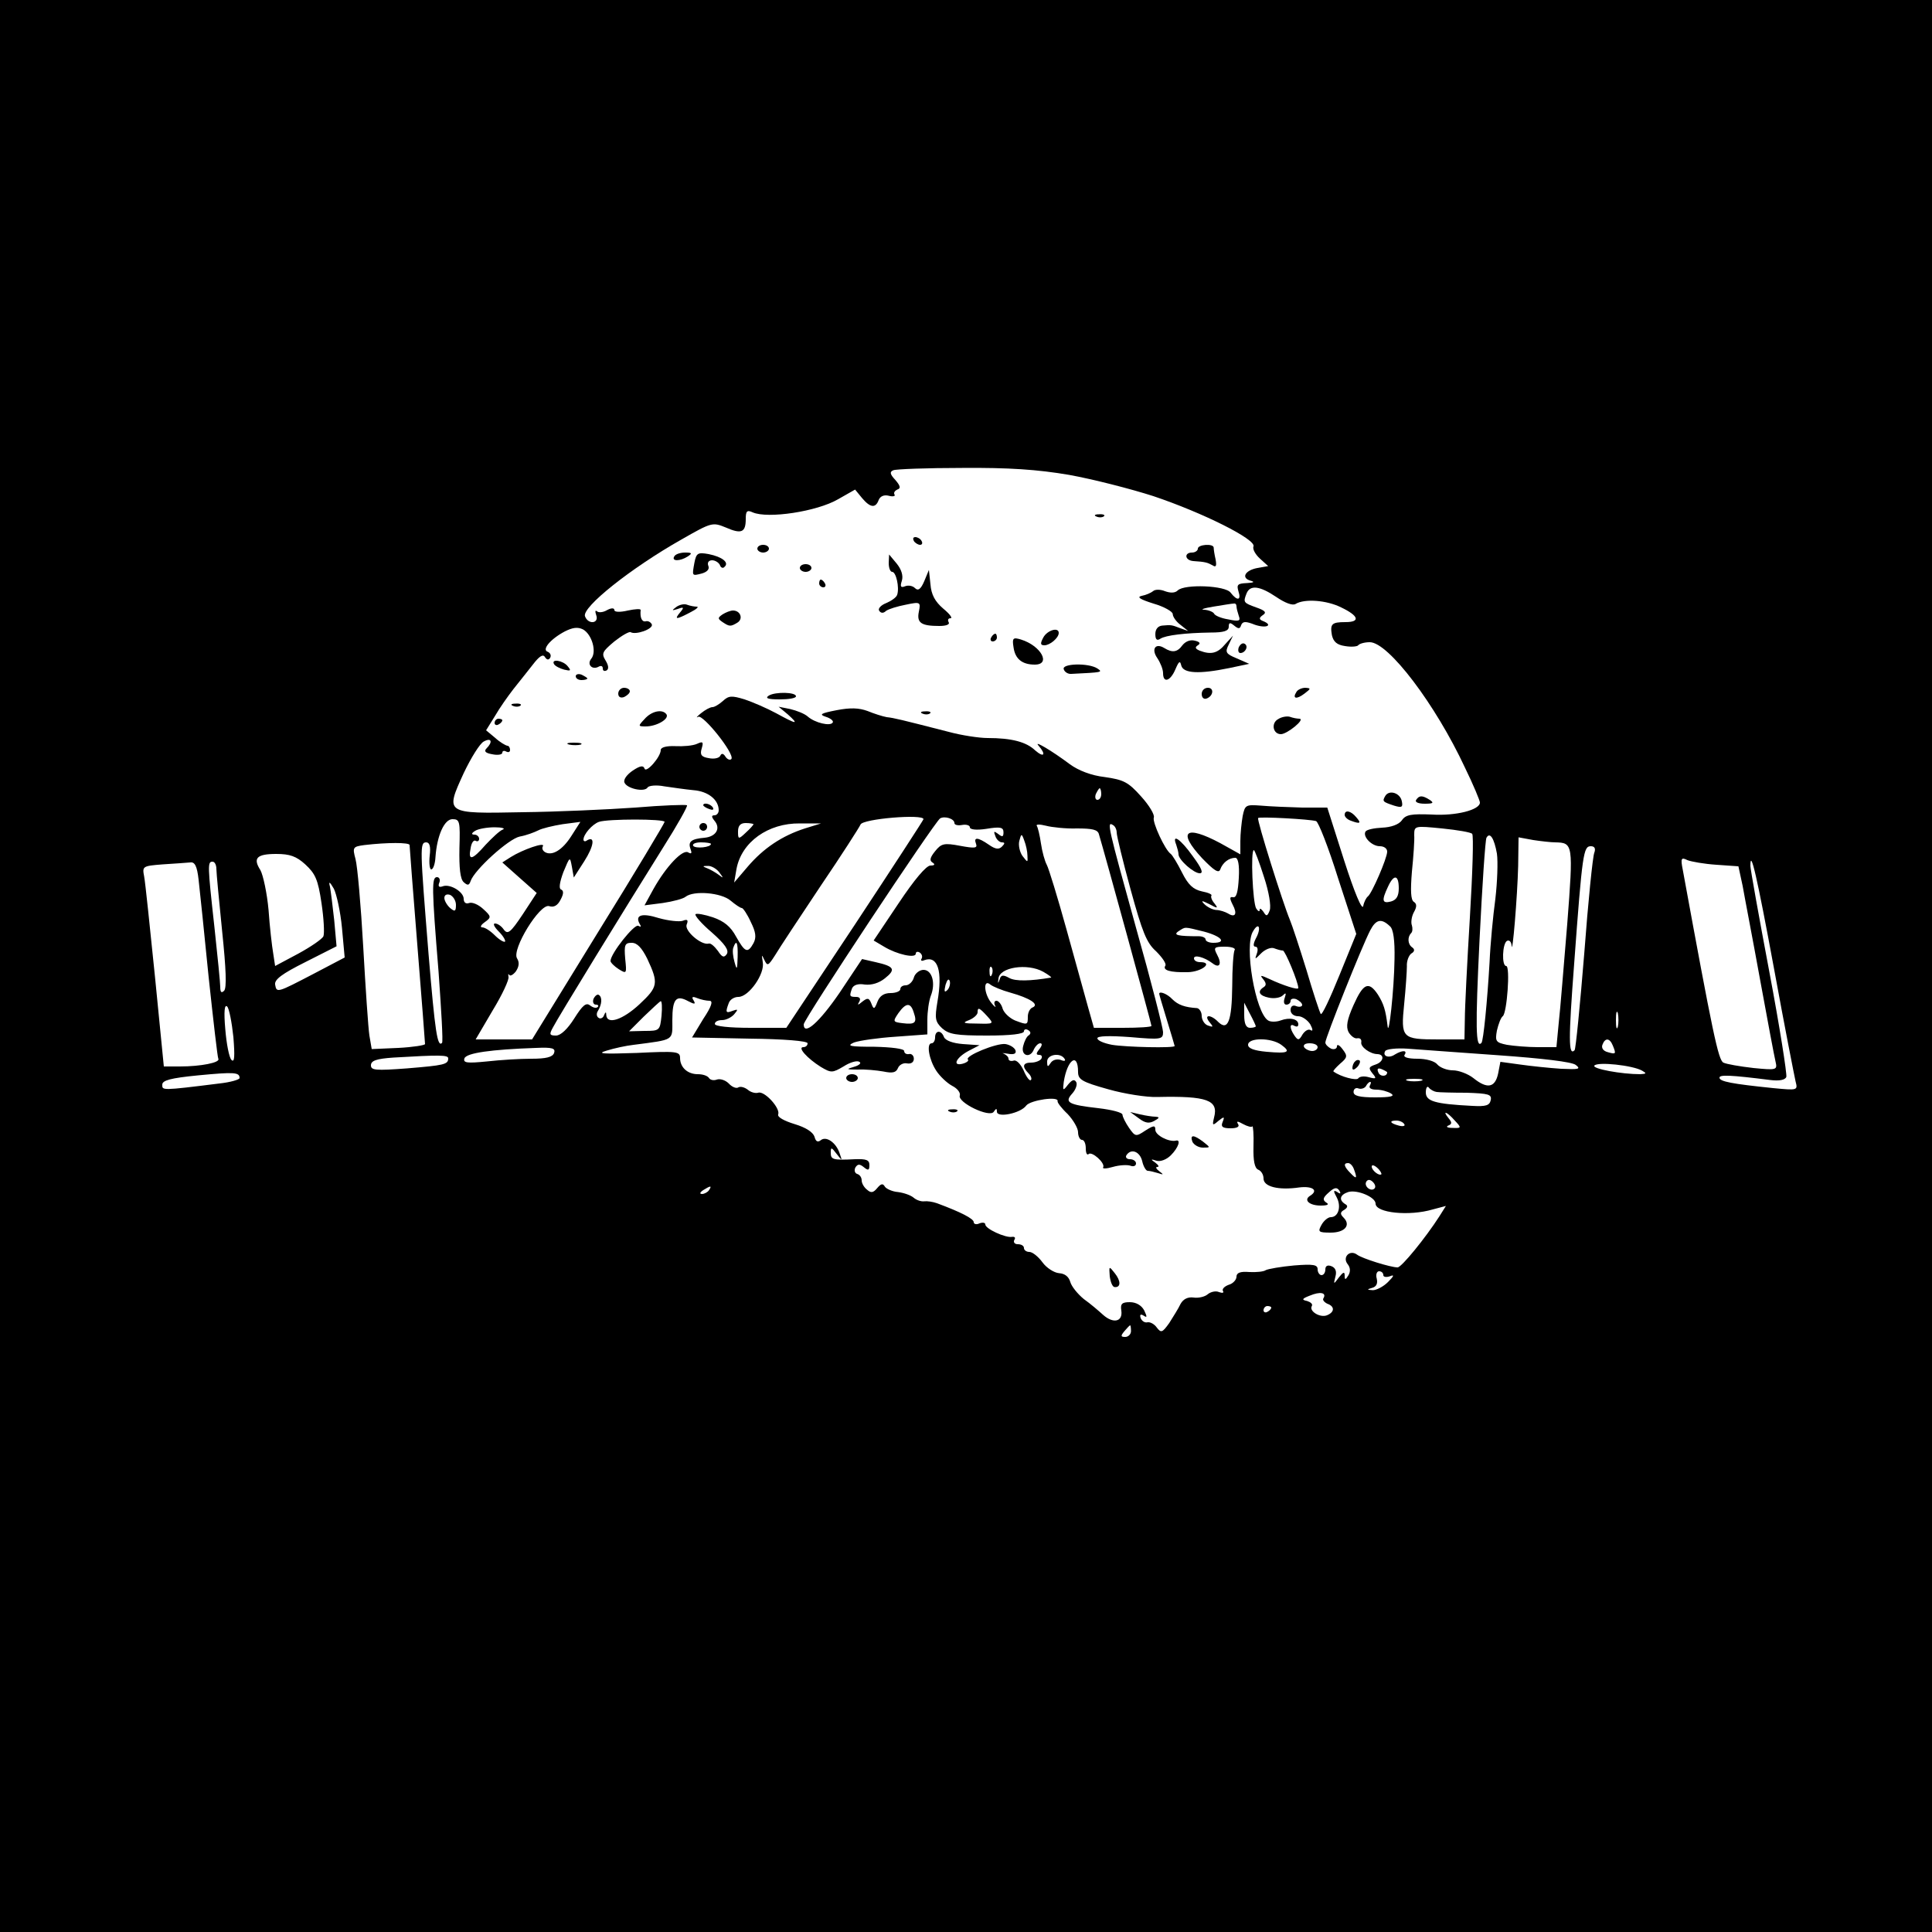 <?xml version="1.0" standalone="no"?>
<!DOCTYPE svg PUBLIC "-//W3C//DTD SVG 20010904//EN"
 "http://www.w3.org/TR/2001/REC-SVG-20010904/DTD/svg10.dtd">
<svg version="1.0" xmlns="http://www.w3.org/2000/svg"
 width="500pt" height="500pt" viewBox="0 0 500 500"
 preserveAspectRatio="xMidYMid meet">
<g transform="translate(0,500) scale(0.1,-0.1)"
fill="#000000" stroke="none">
<path d="M0 2500 l0 -2500 2500 0 2500 0 0 2500 0 2500 -2500 0 -2500 0 0
-2500z m2767 1271 c61 -11 159 -36 218 -55 128 -43 266 -112 259 -130 -3 -7 5
-21 17 -32 l21 -19 -28 -5 c-32 -6 -43 -26 -17 -33 11 -3 8 -5 -10 -6 -24 -1
-27 -4 -22 -21 8 -24 -3 -26 -20 -4 -13 19 -120 23 -137 6 -7 -7 -19 -7 -33
-2 -12 5 -26 5 -31 0 -5 -4 -18 -10 -29 -12 -14 -3 -5 -9 30 -20 28 -8 50 -21
50 -27 0 -7 9 -20 20 -28 l20 -16 -20 7 c-23 9 -24 9 -47 7 -11 -1 -18 -9 -18
-22 0 -14 4 -18 13 -12 14 9 64 15 130 16 34 0 47 4 47 15 0 11 3 12 14 3 11
-9 15 -9 18 1 4 10 11 11 36 1 30 -10 48 -1 20 10 -10 4 -10 8 0 15 11 7 6 12
-17 20 -33 12 -34 13 -25 36 9 23 34 20 77 -9 22 -15 42 -23 50 -18 23 14 80
10 118 -9 46 -22 50 -38 11 -38 -36 0 -40 -5 -35 -34 4 -17 13 -25 34 -28 17
-3 32 -1 34 2 3 4 16 8 30 8 48 0 170 -161 246 -324 22 -45 39 -86 39 -91 0
-19 -62 -35 -125 -31 -52 2 -67 0 -77 -15 -8 -11 -28 -18 -51 -19 -21 -1 -40
-5 -43 -10 -8 -13 16 -38 37 -38 11 0 19 -6 19 -14 0 -17 -40 -109 -50 -116
-4 -3 -10 -14 -12 -25 -3 -12 -23 36 -49 117 l-44 138 -65 0 c-36 1 -84 3
-106 5 -40 3 -42 2 -48 -27 -3 -17 -6 -46 -6 -65 l0 -34 -52 29 c-90 48 -112
31 -47 -39 31 -32 43 -40 47 -29 6 17 22 30 39 30 7 0 11 -18 9 -52 -2 -36 -6
-52 -15 -50 -9 2 -9 -3 -1 -19 13 -24 7 -35 -12 -23 -7 4 -21 9 -31 9 -10 1
-23 8 -30 15 -10 10 -7 10 13 0 22 -12 23 -11 13 2 -7 8 -10 17 -8 20 3 3 -8
8 -24 11 -23 5 -36 17 -52 49 -12 24 -25 45 -29 48 -15 10 -48 82 -44 94 3 7
-12 32 -33 55 -33 37 -45 43 -94 50 -35 4 -68 17 -90 33 -48 36 -96 64 -81 48
20 -23 14 -32 -9 -12 -23 22 -61 32 -123 32 -22 0 -68 7 -101 16 -125 32 -141
36 -160 38 -11 2 -33 9 -50 16 -22 8 -44 9 -80 2 -41 -8 -46 -11 -28 -17 13
-4 21 -11 18 -15 -6 -10 -46 -1 -65 16 -8 7 -28 15 -45 19 l-30 6 24 -20 c30
-27 23 -26 -30 3 -24 13 -61 29 -82 36 -33 10 -41 10 -56 -4 -10 -9 -22 -16
-27 -16 -6 0 -19 -7 -30 -16 -10 -8 -14 -13 -7 -9 13 6 94 -95 86 -109 -3 -4
-10 -2 -15 5 -6 10 -11 10 -14 3 -3 -6 -16 -9 -30 -6 -19 3 -23 9 -18 25 5 17
3 19 -12 12 -11 -5 -36 -7 -56 -6 -23 1 -38 -3 -38 -10 0 -18 -38 -61 -42 -48
-3 9 -12 7 -30 -5 -15 -10 -25 -23 -22 -31 6 -16 52 -26 60 -13 3 5 23 7 43 3
21 -3 55 -8 76 -10 38 -3 65 -25 65 -52 0 -7 -5 -13 -11 -13 -8 0 -8 -4 0 -14
17 -20 4 -41 -25 -44 -35 -3 -44 -10 -37 -29 4 -11 3 -14 -6 -9 -14 9 -57 -36
-90 -95 l-23 -42 47 6 c27 4 53 11 59 16 21 17 93 11 117 -10 12 -10 25 -19
29 -19 3 0 14 -16 23 -36 13 -26 15 -40 7 -55 -15 -27 -22 -24 -45 17 -14 26
-31 40 -60 50 -21 7 -42 11 -45 8 -3 -3 16 -25 42 -47 34 -30 45 -46 39 -56
-7 -10 -12 -9 -23 8 -9 12 -19 21 -24 19 -19 -5 -63 33 -57 49 5 12 2 15 -10
10 -9 -3 -37 0 -62 7 -44 14 -63 8 -49 -16 4 -6 3 -8 -4 -4 -10 6 -72 -72 -72
-91 0 -4 10 -14 21 -21 21 -13 21 -12 17 27 -3 36 -1 41 17 41 14 0 26 -13 40
-41 30 -64 28 -73 -20 -118 -43 -40 -84 -54 -86 -28 0 9 -2 9 -6 -1 -2 -6 -9
-10 -14 -6 -5 3 -6 11 -2 17 11 18 12 36 3 42 -4 3 -10 -2 -14 -10 -3 -8 0
-15 6 -15 6 0 8 -3 5 -6 -4 -4 -12 -2 -20 4 -10 8 -19 1 -41 -34 -17 -27 -35
-44 -47 -44 -17 0 -18 3 -8 21 12 24 187 309 286 467 36 57 63 105 61 108 -3
2 -63 0 -134 -6 -71 -5 -203 -11 -293 -12 -200 -4 -199 -4 -151 101 19 40 42
77 52 82 20 11 24 -1 7 -18 -7 -7 -3 -12 15 -15 14 -3 26 -1 26 4 0 5 5 6 10
3 6 -3 10 -1 10 4 0 6 -3 11 -7 11 -5 1 -19 9 -31 20 l-24 20 23 37 c12 21 34
52 48 70 14 18 37 46 50 63 16 21 26 28 31 20 5 -8 10 -9 14 -2 3 6 0 12 -6
15 -17 5 6 33 44 53 20 10 33 12 47 5 23 -13 36 -58 21 -76 -12 -15 3 -30 20
-20 6 3 10 1 10 -5 0 -6 4 -8 10 -5 6 4 5 13 -3 26 -11 18 -8 23 23 49 19 15
38 26 42 24 13 -8 59 8 55 20 -3 6 -10 10 -16 8 -10 -2 -15 10 -13 29 1 4 -14
3 -33 -1 -21 -5 -35 -4 -35 1 0 6 -8 6 -19 0 -10 -6 -22 -7 -26 -3 -5 4 -5 -1
-2 -10 8 -22 -21 -25 -29 -3 -9 23 119 125 250 199 77 44 80 45 114 31 41 -18
52 -13 52 22 0 20 3 24 18 17 39 -17 166 2 221 34 l44 25 18 -22 c21 -25 35
-27 43 -5 4 10 14 14 26 11 11 -3 18 -1 15 3 -3 5 1 10 7 13 10 3 8 10 -5 25
-14 15 -15 21 -5 25 7 3 87 6 178 6 120 1 195 -4 277 -18z m433 -340 c0 -5 3
-16 6 -25 5 -13 1 -15 -27 -9 -19 3 -35 10 -37 15 -2 4 -13 9 -25 10 -12 0 -2
4 23 8 25 4 48 8 53 8 4 1 7 -2 7 -7z m-350 -486 c0 -8 -4 -15 -10 -15 -5 0
-7 7 -4 15 4 8 8 15 10 15 2 0 4 -7 4 -15z m-460 -65 c0 -2 -80 -125 -177
-272 l-178 -268 -92 0 c-56 0 -93 4 -93 10 0 6 8 10 19 10 10 0 24 7 31 15 11
13 10 14 -4 9 -18 -7 -19 -4 -10 20 3 9 14 16 25 16 27 0 69 60 63 90 -3 20
-3 21 4 6 8 -17 10 -16 28 12 10 17 63 97 117 178 55 81 101 153 104 160 5 15
163 28 163 14z m80 -10 c0 -5 9 -7 20 -5 11 2 20 -1 20 -6 0 -6 17 -8 43 -4
36 6 44 4 44 -9 0 -12 -3 -13 -14 -4 -11 8 -12 7 -7 -6 3 -9 11 -16 17 -16 8
0 8 -3 0 -11 -8 -8 -17 -7 -34 5 -29 20 -40 20 -33 2 4 -11 -3 -12 -41 -5 -42
8 -49 6 -65 -14 -13 -16 -15 -24 -7 -29 8 -5 6 -8 -5 -8 -11 0 -42 -37 -82
-97 l-65 -97 27 -16 c33 -20 82 -31 82 -18 0 5 5 6 10 3 6 -4 8 -11 5 -16 -3
-5 0 -7 7 -4 35 13 48 -28 34 -108 -7 -42 -6 -51 12 -68 18 -16 36 -19 117
-19 60 0 95 4 95 11 0 5 5 7 11 3 7 -4 7 -9 2 -13 -6 -3 -12 -16 -15 -28 -7
-26 19 -33 28 -8 4 8 11 15 16 15 6 0 5 -6 -2 -15 -9 -11 -9 -15 -1 -15 7 0 9
-4 6 -10 -3 -5 -15 -10 -26 -10 -22 0 -25 -10 -7 -28 6 -6 9 -14 6 -17 -3 -4
-12 8 -19 25 -8 17 -19 28 -26 25 -7 -2 -13 0 -13 5 0 5 -6 10 -12 13 -7 2 -2
2 10 0 16 -3 23 0 20 9 -3 7 -14 14 -26 16 -23 3 -106 -31 -97 -40 3 -3 -3 -8
-14 -11 -28 -7 -16 17 17 34 l27 14 -43 3 c-26 2 -45 9 -49 18 -7 19 -23 18
-23 -1 0 -8 -4 -15 -9 -15 -14 0 -7 -42 12 -71 9 -14 28 -32 41 -39 14 -7 22
-18 20 -25 -7 -18 78 -59 88 -42 6 9 8 9 8 0 0 -17 62 -4 76 16 11 14 85 25
81 11 -1 -3 10 -18 26 -33 15 -16 27 -37 27 -47 0 -11 5 -20 10 -20 6 0 10
-10 10 -22 0 -12 3 -18 7 -15 8 9 44 -23 38 -34 -3 -4 8 -4 25 1 17 5 38 6 46
3 8 -3 14 0 14 6 0 6 -7 11 -16 11 -8 0 -12 5 -9 10 12 19 35 10 41 -15 3 -14
10 -25 14 -25 5 0 17 -3 27 -6 15 -5 15 -4 3 5 -8 6 -10 11 -5 11 6 0 3 5 -5
11 -13 9 -12 10 3 5 10 -3 26 3 37 14 20 20 27 42 13 38 -18 -4 -53 14 -53 28
0 12 -4 12 -26 -2 -24 -16 -26 -16 -42 7 -9 13 -17 29 -17 34 0 6 -28 13 -62
17 -79 9 -89 15 -68 38 9 10 14 24 10 30 -5 8 -11 5 -21 -7 -13 -17 -14 -16
-11 7 9 58 37 78 37 26 0 -20 10 -26 78 -45 42 -12 100 -21 127 -20 129 3 159
-8 147 -53 -5 -21 -4 -22 11 -9 15 12 17 12 11 -3 -5 -12 0 -16 21 -16 16 0
24 4 19 11 -5 8 -1 8 13 0 11 -6 22 -9 24 -6 2 2 4 -21 3 -52 -1 -37 3 -56 12
-60 8 -3 14 -13 14 -23 0 -21 38 -31 93 -23 35 4 50 -8 27 -22 -17 -11 -1 -25
28 -25 18 0 23 3 14 8 -10 7 -8 13 7 26 14 13 21 14 27 5 5 -8 3 -10 -5 -4
-10 6 -11 3 -2 -13 13 -24 5 -52 -15 -52 -7 0 -18 -9 -24 -20 -10 -18 -8 -20
24 -20 36 0 53 19 33 39 -9 9 -9 14 2 20 9 6 10 11 2 15 -17 11 -13 24 8 31
23 7 71 -13 71 -30 0 -24 87 -33 148 -15 l34 9 -17 -27 c-36 -56 -98 -132
-108 -132 -18 0 -92 23 -105 33 -19 14 -39 -7 -24 -25 7 -9 7 -19 2 -28 -8
-13 -10 -13 -10 -1 0 11 -4 9 -15 -5 -14 -19 -14 -18 -9 2 4 14 0 23 -10 27
-10 4 -16 1 -16 -8 0 -8 -4 -15 -10 -15 -5 0 -10 7 -10 15 0 12 -11 14 -61 10
-34 -3 -67 -9 -73 -12 -5 -4 -25 -6 -43 -5 -23 2 -33 -2 -33 -12 0 -8 -9 -18
-20 -21 -11 -4 -18 -11 -15 -16 3 -5 -1 -6 -10 -3 -8 4 -22 1 -30 -6 -7 -6
-24 -10 -36 -8 -15 2 -27 -4 -34 -17 -5 -11 -19 -33 -29 -49 -18 -25 -21 -26
-32 -12 -6 9 -17 15 -24 14 -7 -2 -15 3 -18 11 -3 9 0 11 8 6 9 -6 9 -3 1 14
-7 13 -21 21 -37 21 -20 0 -25 -4 -22 -22 4 -29 -21 -34 -47 -11 -11 10 -33
29 -50 41 -16 13 -32 33 -35 44 -4 14 -14 22 -29 23 -13 1 -33 14 -43 28 -11
15 -26 27 -34 27 -8 0 -14 5 -14 10 0 6 -7 10 -16 10 -8 0 -12 5 -9 11 4 6 1
9 -6 8 -17 -3 -69 21 -69 32 0 5 -7 6 -15 3 -8 -4 -15 -2 -15 3 0 9 -33 26
-95 49 -11 4 -26 6 -33 5 -8 -1 -20 3 -27 9 -8 7 -26 13 -41 15 -14 1 -30 8
-34 14 -5 9 -10 8 -20 -4 -10 -12 -16 -13 -26 -4 -8 6 -14 17 -14 24 0 8 -5
15 -12 17 -6 2 -8 10 -4 17 6 9 11 9 22 0 11 -9 14 -8 14 6 0 13 -8 16 -37 15
-58 -3 -63 -1 -63 17 0 15 2 14 15 -3 15 -19 15 -19 8 1 -9 28 -35 46 -49 34
-8 -6 -13 -3 -16 9 -4 12 -22 24 -52 33 -26 8 -45 18 -42 25 6 16 -36 62 -52
56 -7 -2 -19 1 -27 8 -8 6 -18 9 -24 6 -5 -4 -17 1 -25 10 -9 9 -23 13 -31 10
-8 -3 -17 -1 -20 4 -4 6 -16 10 -29 10 -27 0 -46 18 -46 42 0 17 -9 18 -112
13 -89 -3 -105 -2 -78 6 19 6 51 13 70 15 107 14 100 10 100 64 0 55 10 66 41
49 17 -9 20 -8 14 2 -6 9 -3 11 9 6 10 -4 24 -7 32 -7 10 0 6 -14 -16 -47
l-29 -48 149 -3 c89 -1 150 -6 150 -12 0 -6 -5 -10 -11 -10 -16 0 10 -29 45
-51 27 -16 30 -16 59 1 17 11 35 16 41 12 6 -3 0 -9 -14 -13 -21 -6 -20 -7 10
-7 19 1 49 -2 66 -5 24 -5 33 -3 38 9 3 8 14 14 23 12 11 -2 18 3 18 12 0 8
-6 14 -13 12 -6 -1 -12 2 -12 8 0 6 -33 10 -77 11 -64 0 -73 2 -53 11 14 5 62
12 108 15 l82 6 0 38 c0 21 4 49 9 62 13 33 3 67 -19 67 -10 0 -22 -9 -25 -20
-3 -11 -13 -20 -21 -20 -8 0 -14 -4 -14 -10 0 -5 -11 -10 -25 -10 -17 0 -28
-7 -34 -22 -8 -21 -10 -21 -16 -5 -6 15 -10 15 -23 5 -12 -10 -14 -10 -8 0 4
7 1 12 -8 12 -18 0 -18 2 -11 22 4 9 16 13 33 10 18 -2 37 4 52 16 29 23 25
31 -24 42 l-35 8 -58 -87 c-52 -76 -93 -113 -93 -82 0 13 338 523 353 533 12
7 37 -1 37 -12z m936 5 c6 -2 32 -68 57 -148 l47 -144 -44 -108 c-24 -59 -45
-104 -48 -99 -3 5 -20 56 -37 114 -18 58 -37 116 -43 130 -18 43 -86 259 -82
263 4 4 134 -3 150 -8z m-2217 -70 c-1 -51 2 -80 11 -88 10 -9 14 -9 18 3 10
29 98 109 127 115 17 3 38 11 48 16 9 5 38 12 63 16 l46 6 -23 -36 c-24 -38
-51 -53 -69 -42 -6 4 -8 10 -5 15 7 12 -53 -9 -83 -28 l-22 -14 45 -40 44 -39
-36 -55 c-32 -48 -39 -53 -49 -40 -6 9 -16 16 -23 16 -6 0 -2 -9 10 -21 11
-11 18 -23 16 -26 -3 -2 -15 5 -26 16 -12 12 -26 21 -33 21 -6 0 -4 6 6 13 18
13 18 15 -4 35 -12 11 -28 18 -36 15 -8 -3 -14 1 -14 11 0 18 -36 40 -55 32
-9 -3 -12 0 -8 10 3 7 0 14 -6 14 -14 0 -14 -26 4 -245 7 -99 12 -181 9 -184
-12 -12 -18 27 -35 231 -22 273 -23 288 -6 288 9 0 12 -11 9 -35 -2 -19 0 -35
4 -35 5 0 10 14 11 32 4 56 23 98 44 98 19 0 20 -6 18 -75z m531 68 c0 -3 -77
-132 -172 -285 l-171 -278 -73 0 -73 0 44 75 c25 41 43 80 41 87 -1 7 -1 9 2
5 2 -4 10 0 17 9 8 12 10 23 3 34 -14 23 59 142 83 135 12 -4 22 1 30 17 8 15
8 23 1 26 -6 2 -4 18 6 45 17 41 17 41 22 14 l5 -28 27 42 c25 39 29 67 7 54
-5 -4 -9 -2 -9 2 0 14 23 40 40 46 22 8 170 8 170 0z m230 -6 c0 -2 -9 -12
-20 -22 -19 -18 -20 -17 -20 3 0 15 6 22 20 22 11 0 20 -2 20 -3z m133 -11
c-59 -19 -107 -51 -148 -99 l-35 -41 6 35 c13 70 82 119 164 118 l55 0 -42
-13z m704 0 c40 0 54 -3 57 -15 14 -46 136 -491 136 -496 0 -3 -33 -5 -74 -5
l-75 0 -15 53 c-8 28 -33 120 -56 202 -23 83 -46 158 -51 167 -5 9 -12 34 -15
55 -3 21 -8 42 -11 46 -2 4 8 4 24 0 15 -4 52 -8 80 -7z m103 -11 c0 -8 16
-74 36 -147 30 -109 41 -138 66 -160 16 -16 27 -32 24 -37 -8 -12 12 -18 58
-17 37 1 67 26 32 26 -9 0 -16 4 -16 10 0 10 27 3 48 -13 18 -14 25 -2 12 22
-10 19 -8 21 20 21 17 0 29 -4 25 -9 -3 -6 -6 -47 -6 -93 -1 -90 -11 -117 -36
-93 -19 20 -39 20 -23 0 11 -13 10 -14 -4 -9 -9 3 -16 15 -16 25 0 10 -6 19
-12 20 -31 2 -49 8 -64 23 -13 14 -34 22 -34 14 0 -2 9 -32 20 -68 11 -36 20
-66 20 -67 0 -6 -126 -3 -162 3 -21 4 -38 11 -38 17 0 6 30 7 85 3 80 -7 85
-6 85 13 0 10 -31 132 -70 270 -73 263 -76 276 -60 266 6 -3 10 -12 10 -20z
m-1589 8 c-8 -3 -27 -21 -44 -39 -35 -40 -46 -43 -39 -9 2 14 8 22 13 19 5 -3
9 0 9 5 0 6 -6 11 -12 11 -9 0 -8 4 2 10 8 5 31 9 50 9 19 0 29 -3 21 -6z
m2509 -11 c4 -4 1 -101 -6 -217 -7 -115 -13 -234 -13 -262 l-1 -53 -67 0 c-95
0 -98 3 -89 92 4 40 7 84 7 97 -1 14 5 28 11 33 9 5 10 11 3 16 -12 8 -13 27
-3 37 4 4 4 13 2 20 -3 7 -1 23 5 34 8 14 8 22 0 27 -8 5 -9 29 -5 78 4 39 7
82 6 95 0 24 1 24 72 17 40 -4 75 -10 78 -14z m-1151 -56 c1 -19 1 -19 -13 -1
-7 10 -11 28 -8 39 5 19 6 20 13 0 4 -10 8 -28 8 -38z m1215 5 c3 -21 1 -74
-4 -117 -6 -44 -13 -117 -15 -164 -6 -103 -16 -204 -21 -209 -15 -16 -16 40
-5 266 7 142 15 261 18 265 9 16 20 -2 27 -41z m151 29 c46 -1 47 -4 31 -211
-9 -107 -18 -222 -22 -256 l-6 -63 -48 0 c-26 0 -62 3 -80 6 -29 6 -31 9 -26
37 4 17 10 33 15 37 11 7 20 130 9 130 -12 0 -10 58 2 65 6 3 11 -2 12 -12 2
-30 15 127 17 206 l1 74 38 -7 c20 -3 46 -6 57 -6z m-2965 -7 c0 -5 9 -120 20
-258 11 -137 20 -253 20 -257 0 -3 -31 -8 -69 -10 l-69 -3 -6 35 c-3 19 -10
123 -16 230 -6 107 -15 209 -20 227 -8 30 -7 32 23 36 59 7 117 7 117 0z m780
3 c0 -9 -40 -13 -46 -5 -3 5 6 9 20 9 14 0 26 -2 26 -4z m2286 -23 c-4 -9 -16
-127 -26 -261 -11 -135 -22 -247 -25 -250 -16 -16 -16 28 -1 225 21 286 24
303 43 303 10 0 13 -6 9 -17z m-855 -62 c13 -39 19 -76 15 -87 -6 -16 -9 -16
-16 -4 -6 8 -10 11 -10 5 0 -5 -4 -4 -9 4 -9 14 -15 151 -6 151 2 0 14 -31 26
-69z m-2481 32 c26 -24 33 -39 42 -100 6 -40 8 -78 5 -86 -3 -7 -32 -27 -65
-45 l-60 -32 -5 33 c-3 17 -9 68 -12 112 -4 44 -14 90 -21 103 -20 31 -10 42
41 42 35 0 52 -6 75 -27z m3652 -1 l57 -4 11 -51 c5 -29 26 -137 45 -242 19
-104 37 -200 40 -212 5 -22 4 -23 -57 -17 -35 4 -70 10 -78 14 -13 7 -27 73
-105 499 -6 30 -4 33 12 25 10 -4 44 -10 75 -12z m-3928 -39 c3 -27 15 -140
26 -252 12 -112 23 -208 25 -211 6 -10 -46 -20 -99 -20 l-42 0 -23 233 c-13
127 -25 244 -28 259 -5 26 -4 27 48 31 30 2 61 4 71 5 12 2 18 -9 22 -45z m46
28 c0 -10 7 -83 15 -162 10 -96 12 -146 5 -153 -7 -7 -10 -4 -10 10 0 10 -7
80 -15 154 -18 162 -18 170 -5 170 6 0 10 -9 10 -19z m4031 -257 c27 -148 53
-280 56 -293 6 -23 5 -23 -58 -17 -107 11 -139 17 -139 27 0 8 28 7 131 -6 24
-3 39 0 42 8 2 7 -17 129 -44 272 -27 143 -49 266 -49 274 0 47 17 -27 61
-265z m-2730 249 c12 -16 12 -17 -1 -7 -8 6 -22 14 -30 17 -13 5 -12 6 1 6 9
1 23 -7 30 -16z m1759 -42 c0 -20 -6 -30 -20 -34 -23 -6 -25 2 -8 38 15 33 28
32 28 -4z m-2735 -102 l7 -77 -80 -42 c-96 -50 -96 -50 -100 -28 -2 13 18 28
78 58 l81 41 -6 67 c-4 37 -9 76 -11 87 -4 15 -1 14 10 -5 7 -14 17 -59 21
-101z m295 59 c0 -17 -3 -18 -15 -8 -8 7 -15 19 -15 26 0 8 6 11 15 8 8 -4 15
-15 15 -26z m2417 -55 c9 -7 13 -37 12 -85 -1 -79 -15 -206 -18 -173 -5 41
-10 57 -25 81 -24 36 -38 29 -63 -27 -17 -38 -20 -56 -13 -70 6 -10 16 -18 23
-16 7 1 11 -3 10 -10 -3 -12 23 -31 42 -31 19 -1 16 -20 -5 -27 -18 -6 -19 -9
-8 -23 11 -13 10 -15 -9 -10 -13 4 -25 2 -28 -3 -5 -6 -45 4 -64 18 -2 1 6 10
17 20 19 16 20 20 7 37 -8 11 -15 15 -15 8 0 -6 -7 -9 -15 -6 -8 4 -15 11 -15
16 0 12 95 250 116 290 15 29 29 32 51 11z m-347 -32 c-7 -14 -7 -21 -1 -21 6
0 7 -8 4 -17 -6 -17 -6 -17 11 0 10 10 25 16 33 13 8 -3 18 -6 23 -6 6 0 40
-82 40 -97 0 -6 -40 7 -74 23 -24 11 -26 11 -17 0 8 -10 9 -16 1 -21 -17 -11
-11 -22 14 -27 14 -3 30 0 36 6 8 8 9 6 5 -6 -4 -11 -2 -18 4 -18 6 0 11 4 11
10 0 5 7 7 15 4 8 -4 15 -10 15 -15 0 -4 -7 -6 -15 -3 -9 4 -15 0 -15 -10 0
-9 8 -16 20 -16 10 0 24 -10 31 -21 7 -13 7 -19 1 -15 -6 4 -15 -2 -21 -11 -9
-16 -12 -16 -21 -3 -13 19 -13 33 0 25 6 -3 10 -2 10 4 0 14 -22 19 -46 10
-11 -4 -26 -4 -32 0 -33 20 -63 194 -39 231 15 26 22 8 7 -19z m-134 18 c45
-12 60 -29 24 -29 -11 0 -20 4 -20 9 0 4 -8 8 -17 8 -55 0 -68 3 -53 13 19 12
13 12 66 -1z m-1207 -66 c-1 -33 -2 -35 -8 -13 -4 14 -6 31 -3 38 8 22 12 13
11 -25z m658 -45 c-3 -8 -6 -5 -6 6 -1 11 2 17 5 13 3 -3 4 -12 1 -19z m133 7
c14 -8 23 -15 20 -15 -53 -9 -92 -10 -108 -1 -16 9 -22 8 -25 -4 -4 -11 -5
-11 -3 2 2 30 75 41 116 18z m-248 -47 c-8 -8 -9 -4 -5 13 4 13 8 18 11 10 2
-7 -1 -18 -6 -23z m163 -7 c50 -14 75 -30 58 -38 -7 -2 -13 -13 -13 -24 0 -22
-1 -22 -33 -10 -14 6 -28 19 -32 30 -3 12 -11 21 -16 21 -6 0 -7 -6 -4 -12 4
-7 -1 -4 -9 6 -20 24 -22 64 -3 48 6 -5 30 -15 52 -21z m-903 -60 c-4 -38 -5
-39 -44 -39 l-40 -1 38 38 c22 21 41 39 44 40 3 0 4 -16 2 -38z m-1108 -55 c4
-50 3 -67 -5 -59 -6 6 -13 42 -16 80 -4 45 -2 65 5 58 5 -5 12 -41 16 -79z
m1761 63 c9 -26 3 -31 -29 -27 -25 3 -26 4 -11 26 20 28 32 28 40 1z m885 -35
c0 -2 -7 -4 -15 -4 -10 0 -15 10 -15 33 l0 32 15 -29 c8 -15 15 -30 15 -32z
m-695 26 c18 -20 17 -20 -26 -19 -36 0 -40 2 -21 9 12 5 22 14 22 20 0 14 4
13 25 -10z m1632 -27 c-3 -10 -5 -2 -5 17 0 19 2 27 5 18 2 -10 2 -26 0 -35z
m-871 -47 c26 -19 18 -23 -38 -18 -33 3 -48 9 -48 18 0 19 60 19 86 0z m858
-2 c9 -22 8 -23 -13 -17 -12 3 -17 11 -14 19 7 19 19 18 27 -2z m-764 -4 c0
-5 -6 -10 -14 -10 -8 0 -18 5 -21 10 -3 6 3 10 14 10 12 0 21 -4 21 -10z
m-1976 -15 c-4 -11 -21 -15 -59 -15 -28 0 -80 -3 -115 -7 -51 -5 -62 -4 -58 8
5 14 69 23 185 27 43 2 51 -1 47 -13z m2444 -6 c113 -8 190 -17 200 -25 14
-11 8 -12 -38 -10 -30 2 -78 7 -106 11 l-51 7 -6 -31 c-8 -36 -28 -40 -64 -11
-14 11 -38 20 -53 20 -15 0 -33 7 -40 15 -7 9 -29 15 -52 15 -24 0 -37 4 -33
10 8 12 -5 13 -25 1 -16 -11 -33 -4 -25 9 3 5 29 8 58 6 29 -2 134 -10 235
-17z m-2718 -8 c0 -16 -11 -18 -107 -26 -81 -6 -93 -5 -93 8 0 12 14 17 58 20
119 7 142 7 142 -2z m1595 -1 c4 -6 -1 -7 -10 -3 -10 3 -21 0 -26 -8 -7 -11
-9 -11 -9 4 0 18 34 24 45 7z m1495 -31 c12 -7 11 -8 -5 -9 -49 0 -124 14
-119 22 7 11 100 1 124 -13z m-660 -4 c0 -12 -19 -12 -23 0 -4 9 -1 12 9 8 7
-3 14 -7 14 -8z m-2970 -15 c0 -4 -24 -11 -52 -14 -152 -19 -148 -18 -148 -3
0 11 21 17 93 24 94 9 107 8 107 -7z m3058 -7 c-10 -2 -26 -2 -35 0 -10 3 -2
5 17 5 19 0 27 -2 18 -5z m-133 -13 c-3 -6 4 -10 17 -10 13 0 30 -5 38 -10 11
-7 -1 -10 -41 -10 -41 0 -56 4 -56 14 0 8 6 12 13 9 6 -2 15 0 19 6 3 6 8 11
11 11 3 0 2 -4 -1 -10z m173 -16 c6 -1 42 -2 78 -2 56 -2 65 -4 62 -19 -3 -14
-12 -17 -48 -15 -97 5 -120 12 -120 35 0 12 4 18 8 12 4 -5 13 -10 20 -11z
m47 -74 c18 -19 17 -20 -6 -19 -13 0 -18 3 -11 6 10 4 10 8 1 19 -18 22 -4 17
16 -6z m-131 -9 c4 -5 -3 -7 -14 -4 -23 6 -26 13 -6 13 8 0 17 -4 20 -9z
m-130 -117 c9 -24 7 -27 -9 -10 -17 17 -19 26 -6 26 5 0 12 -7 15 -16z m71
-13 c-6 -5 -25 10 -25 20 0 5 6 4 14 -3 8 -7 12 -15 11 -17z m-18 -37 c-9 -9
-28 6 -21 18 4 6 10 6 17 -1 6 -6 8 -13 4 -17z m-1722 -4 c-3 -5 -12 -10 -18
-10 -7 0 -6 4 3 10 19 12 23 12 15 0z m1745 -220 c0 -5 8 -6 17 -3 12 5 11 1
-5 -15 -12 -12 -30 -21 -39 -21 -16 1 -16 2 -2 6 11 3 15 11 12 24 -3 10 0 19
6 19 6 0 11 -4 11 -10z m-155 -60 c-3 -4 2 -10 10 -14 20 -7 19 -22 -1 -30
-18 -7 -47 11 -39 24 3 5 -3 10 -12 13 -15 3 -14 6 7 14 26 11 44 8 35 -7z
m-135 -24 c0 -3 -4 -8 -10 -11 -5 -3 -10 -1 -10 4 0 6 5 11 10 11 6 0 10 -2
10 -4z m-363 -61 c0 -8 -7 -15 -15 -15 -12 0 -12 3 -2 15 7 8 13 15 15 15 1 0
2 -7 2 -15z"/>
<path d="M2838 3663 c7 -3 16 -2 19 1 4 3 -2 6 -13 5 -11 0 -14 -3 -6 -6z"/>
<path d="M2365 3600 c3 -5 11 -10 16 -10 6 0 7 5 4 10 -3 6 -11 10 -16 10 -6
0 -7 -4 -4 -10z"/>
<path d="M1960 3580 c0 -5 7 -10 15 -10 8 0 15 5 15 10 0 6 -7 10 -15 10 -8 0
-15 -4 -15 -10z"/>
<path d="M3100 3580 c0 -5 -7 -10 -15 -10 -21 0 -19 -20 3 -22 32 -2 37 -4 50
-11 9 -6 11 -2 8 15 -3 13 -5 26 -5 31 -1 11 -41 8 -41 -3z"/>
<path d="M1745 3560 c-8 -13 15 -13 35 0 12 8 11 10 -7 10 -12 0 -25 -4 -28
-10z"/>
<path d="M1797 3543 c-6 -34 -7 -34 20 -27 13 4 20 11 16 20 -3 8 1 14 10 14
8 0 17 -6 20 -12 2 -7 8 -10 12 -5 13 11 -6 26 -41 33 -28 5 -32 3 -37 -23z"/>
<path d="M2300 3543 c0 -13 4 -23 9 -23 10 0 19 -40 13 -59 -2 -7 -15 -16 -29
-22 -13 -5 -21 -14 -18 -19 4 -7 11 -8 18 -1 7 5 30 12 51 16 38 8 39 7 34
-18 -6 -29 6 -37 53 -37 18 0 28 4 24 10 -3 6 -1 10 5 10 6 0 -2 11 -19 25
-21 18 -31 36 -33 63 l-4 37 -12 -29 c-9 -21 -16 -26 -24 -18 -6 6 -17 8 -25
5 -12 -5 -14 -1 -9 14 4 13 -1 29 -13 44 l-20 24 -1 -22z"/>
<path d="M2070 3530 c0 -5 7 -10 15 -10 8 0 15 5 15 10 0 6 -7 10 -15 10 -8 0
-15 -4 -15 -10z"/>
<path d="M2120 3490 c0 -5 5 -10 11 -10 5 0 7 5 4 10 -3 6 -8 10 -11 10 -2 0
-4 -4 -4 -10z"/>
<path d="M1750 3429 c-12 -9 -12 -10 4 -5 16 6 17 4 6 -9 -16 -19 -10 -19 26
0 16 8 24 15 17 15 -6 0 -17 2 -25 5 -7 3 -20 0 -28 -6z"/>
<path d="M1870 3410 c-13 -9 -13 -11 0 -20 18 -12 21 -12 39 -1 15 10 7 31
-12 31 -7 0 -19 -5 -27 -10z"/>
<path d="M2700 3350 c-8 -15 -8 -20 3 -20 14 0 37 19 37 32 0 16 -30 7 -40
-12z"/>
<path d="M2565 3350 c-3 -5 -1 -10 4 -10 6 0 11 5 11 10 0 6 -2 10 -4 10 -3 0
-8 -4 -11 -10z"/>
<path d="M2623 3325 c4 -30 22 -45 55 -45 43 0 16 49 -36 65 -20 6 -23 4 -19
-20z"/>
<path d="M3060 3330 c-13 -18 -26 -20 -47 -7 -23 14 -34 -3 -18 -26 8 -12 15
-29 15 -39 0 -27 19 -21 32 10 9 21 12 23 15 10 5 -21 46 -23 124 -7 l52 11
-32 14 c-29 12 -31 16 -21 36 l11 23 -20 -22 c-20 -24 -37 -28 -66 -17 -12 5
-13 9 -5 14 8 5 5 9 -8 12 -12 3 -24 -2 -32 -12z"/>
<path d="M3206 3325 c-3 -8 -1 -15 4 -15 13 0 22 18 11 24 -5 3 -11 -1 -15 -9z"/>
<path d="M1434 3281 c3 -5 15 -11 26 -14 17 -4 19 -3 9 9 -12 15 -44 20 -35 5z"/>
<path d="M2753 3268 c2 -7 11 -13 20 -12 79 4 82 4 67 14 -23 15 -93 13 -87
-2z"/>
<path d="M1490 3250 c0 -6 7 -10 15 -10 8 0 15 2 15 4 0 2 -7 6 -15 10 -8 3
-15 1 -15 -4z"/>
<path d="M1600 3205 c0 -9 6 -12 15 -9 8 4 15 10 15 15 0 5 -7 9 -15 9 -8 0
-15 -7 -15 -15z"/>
<path d="M3110 3204 c0 -9 5 -14 12 -12 18 6 21 28 4 28 -9 0 -16 -7 -16 -16z"/>
<path d="M3355 3209 c-11 -17 0 -20 21 -4 17 13 17 14 2 15 -9 0 -20 -5 -23
-11z"/>
<path d="M1990 3200 c-11 -7 -3 -10 28 -10 23 0 42 3 42 8 0 11 -53 12 -70 2z"/>
<path d="M1328 3173 c7 -3 16 -2 19 1 4 3 -2 6 -13 5 -11 0 -14 -3 -6 -6z"/>
<path d="M1668 3139 c-17 -18 -17 -19 3 -19 28 0 61 19 54 31 -10 15 -39 9
-57 -12z"/>
<path d="M2388 3153 c7 -3 16 -2 19 1 4 3 -2 6 -13 5 -11 0 -14 -3 -6 -6z"/>
<path d="M3308 3139 c-19 -10 -14 -39 7 -39 16 0 64 39 48 40 -6 0 -17 2 -25
5 -7 2 -21 0 -30 -6z"/>
<path d="M1280 3129 c0 -5 5 -7 10 -4 6 3 10 8 10 11 0 2 -4 4 -10 4 -5 0 -10
-5 -10 -11z"/>
<path d="M1473 3073 c9 -2 23 -2 30 0 6 3 -1 5 -18 5 -16 0 -22 -2 -12 -5z"/>
<path d="M3585 2940 c-8 -14 -7 -15 23 -25 20 -6 23 -4 20 11 -4 22 -33 31
-43 14z"/>
<path d="M3665 2930 c-4 -6 6 -10 22 -10 22 0 25 2 13 10 -19 12 -27 12 -35 0z"/>
<path d="M1820 2916 c0 -2 7 -7 16 -10 8 -3 12 -2 9 4 -6 10 -25 14 -25 6z"/>
<path d="M3480 2891 c0 -5 7 -12 16 -15 24 -9 28 -7 14 9 -14 17 -30 20 -30 6z"/>
<path d="M1810 2860 c0 -5 5 -10 10 -10 6 0 10 5 10 10 0 6 -4 10 -10 10 -5 0
-10 -4 -10 -10z"/>
<path d="M3044 2814 c3 -9 6 -20 6 -25 0 -14 39 -49 55 -49 10 0 5 13 -18 44
-32 45 -55 60 -43 30z"/>
<path d="M2190 2210 c0 -5 7 -10 15 -10 8 0 15 5 15 10 0 6 -7 10 -15 10 -8 0
-15 -4 -15 -10z"/>
<path d="M2458 2123 c7 -3 16 -2 19 1 4 3 -2 6 -13 5 -11 0 -14 -3 -6 -6z"/>
<path d="M2947 2106 c17 -13 27 -14 40 -7 14 8 15 10 3 11 -8 0 -26 3 -40 6
l-25 6 22 -16z"/>
<path d="M3086 2045 c4 -8 16 -15 27 -15 20 0 20 0 1 15 -25 19 -35 19 -28 0z"/>
<path d="M2872 1697 c2 -15 7 -28 13 -28 16 -1 16 16 0 36 -15 19 -15 19 -13
-8z"/>
<path d="M3507 2253 c-4 -3 -7 -11 -7 -17 0 -6 5 -5 12 2 6 6 9 14 7 17 -3 3
-9 2 -12 -2z"/>
</g>
</svg>

